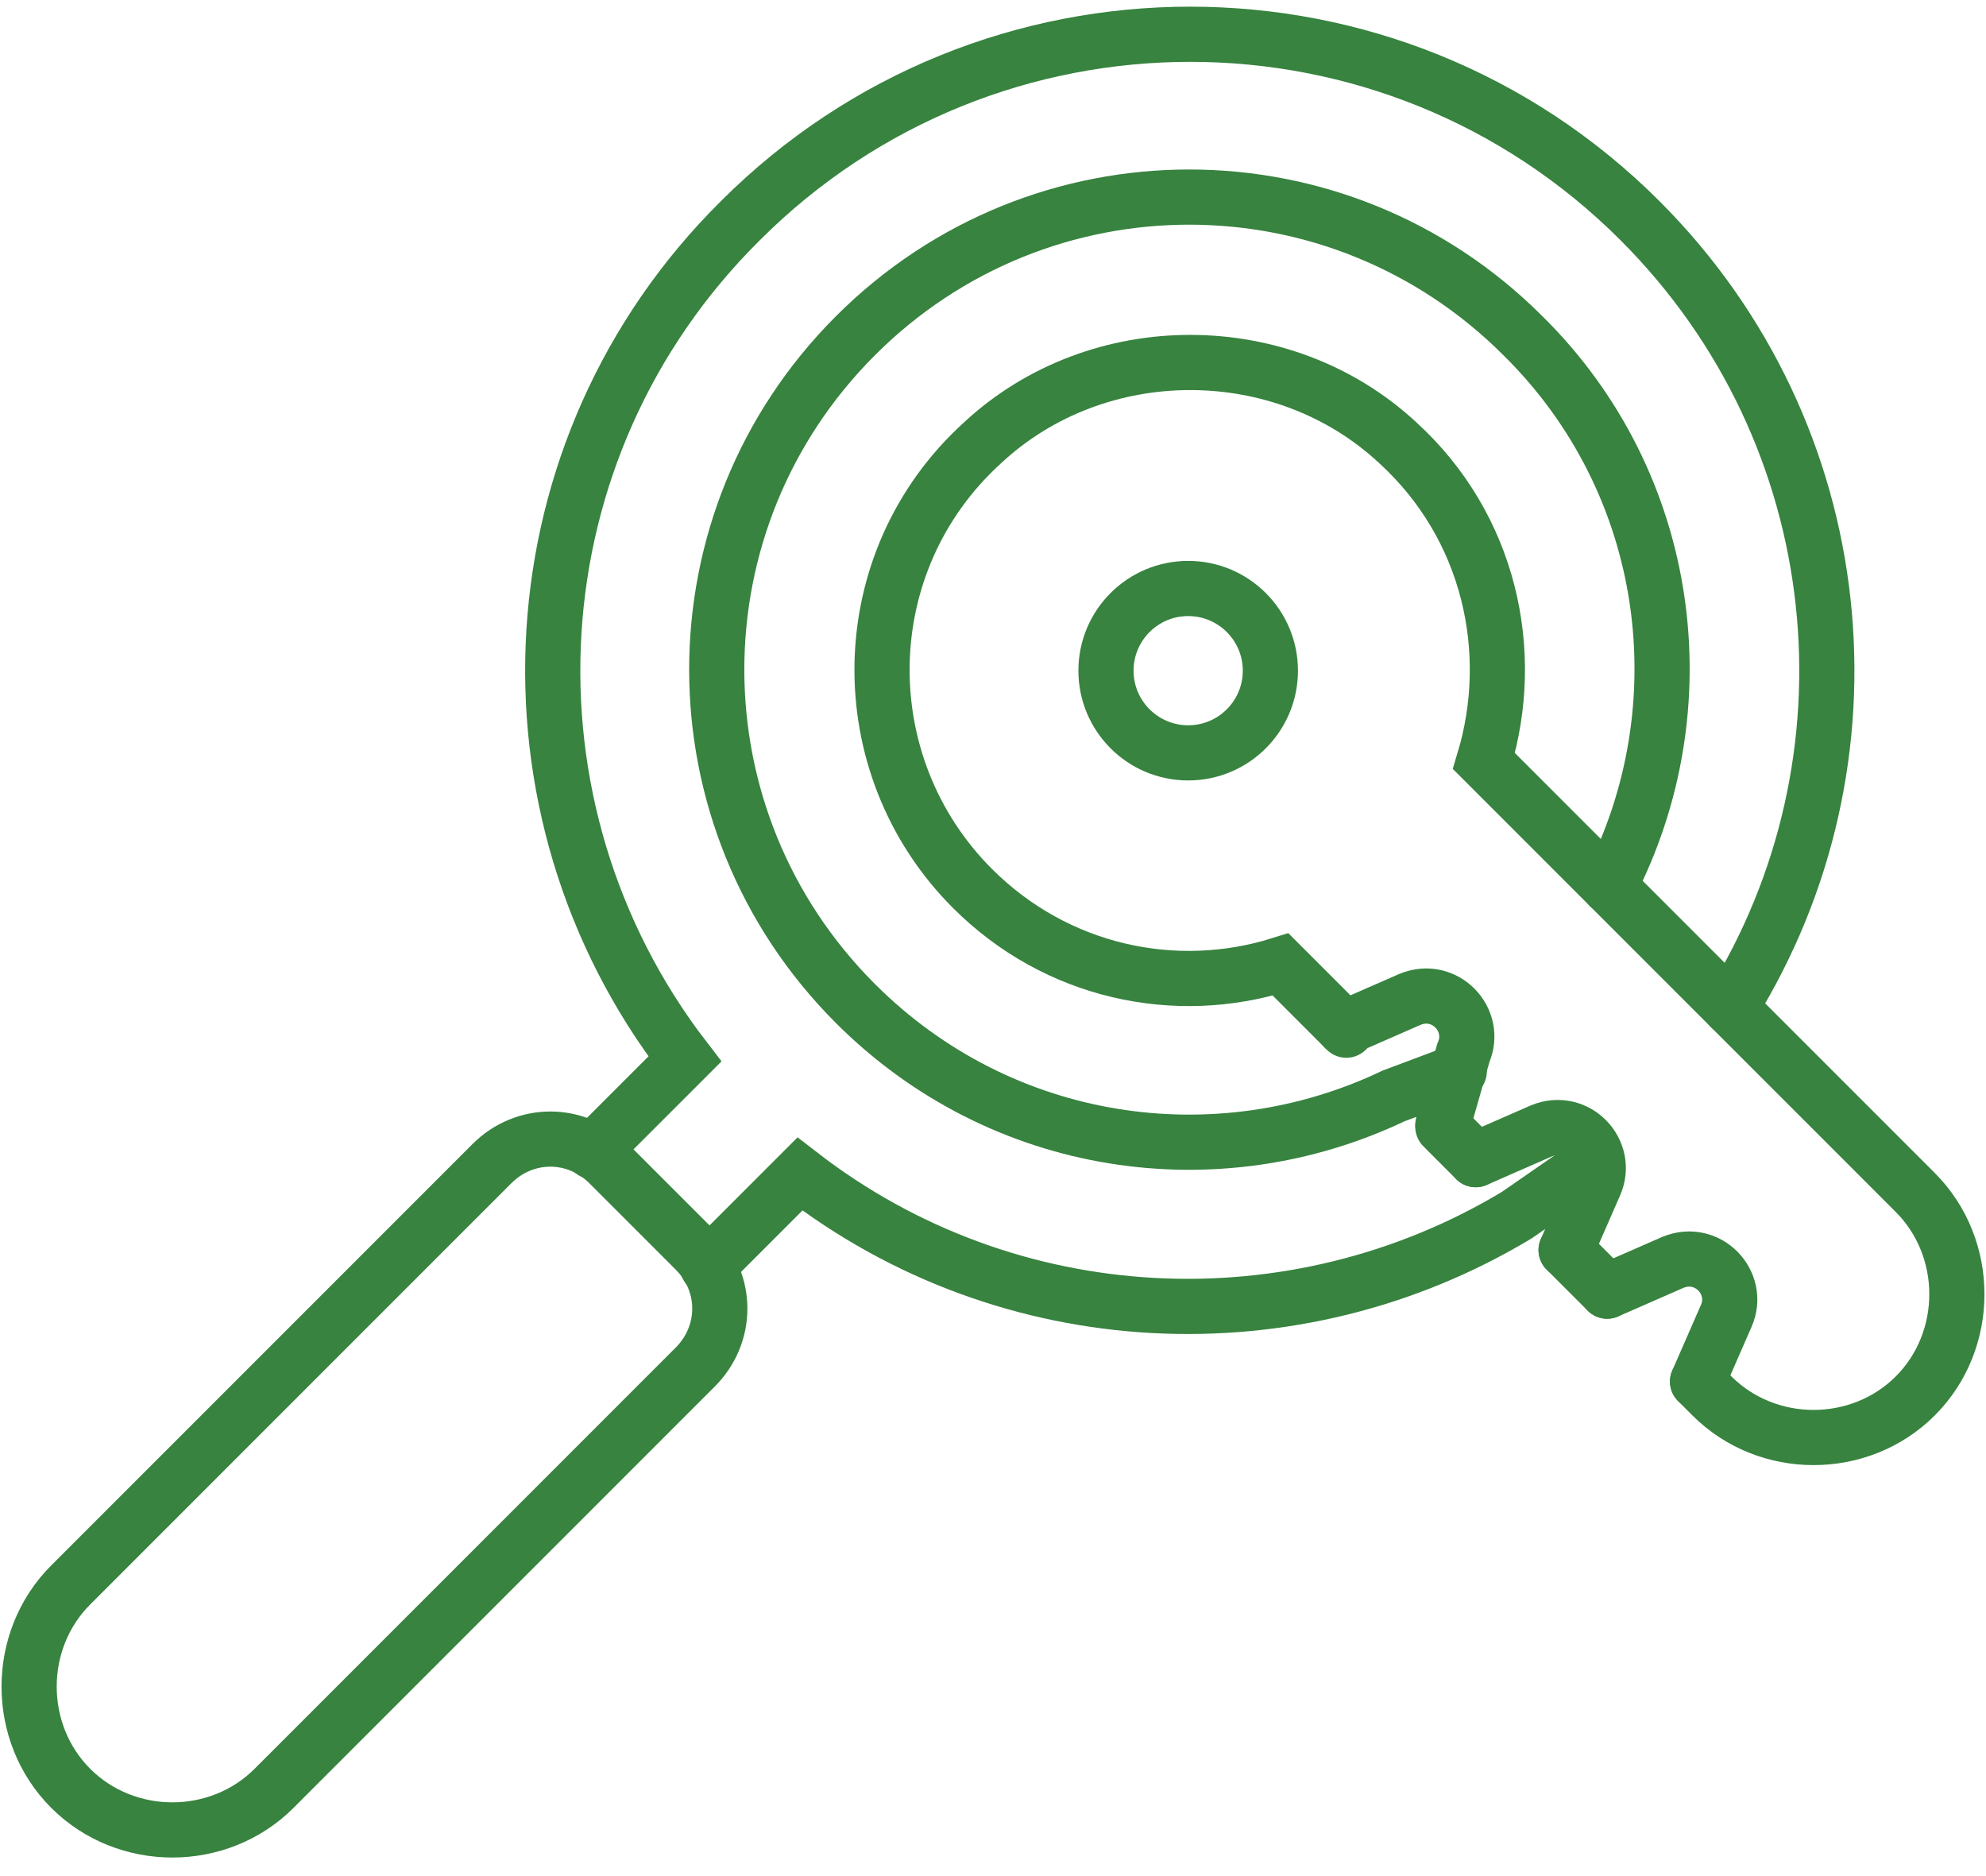 <?xml version="1.0" encoding="UTF-8"?>
<svg width="72px" height="68px" viewBox="0 0 72 68" version="1.1" xmlns="http://www.w3.org/2000/svg" xmlns:xlink="http://www.w3.org/1999/xlink">
    <!-- Generator: Sketch 50.2 (55047) - http://www.bohemiancoding.com/sketch -->
    <title>ic_operations_active</title>
    <desc>Created with Sketch.</desc>
    <defs></defs>
    <g id="Homepage" stroke="none" stroke-width="1" fill="none" fill-rule="evenodd" stroke-linecap="round">
        <g id="UI_hover2" transform="translate(-687, -1441)" stroke="#37833F" stroke-width="2">
            <g id="ic_operations_active" transform="translate(688, 1442)">
                <g id="Group-24">
                    <path d="M57.34,31.128 C60.691,24.649 59.649,16.532 54.213,11.17 C47.511,4.468 36.713,4.468 30.011,11.17 C23.309,17.872 23.309,28.67 30.011,35.372 C35.298,40.66 43.117,41.777 49.521,38.723 L51.904,37.83" id="Shape"></path>
                    <path d="M24.202,48.553 L8.936,63.819 C6.926,65.83 3.574,65.83 1.564,63.819 C-0.447,61.809 -0.447,58.457 1.564,56.447 L16.83,41.181 C18.021,39.989 19.883,39.989 21.074,41.181 L24.202,44.309 C25.394,45.5 25.394,47.362 24.202,48.553 Z" id="Shape"></path>
                    <path d="M61.734,35.521 C67.319,26.585 66.202,14.745 58.457,7 C49.447,-2.011 34.851,-2.011 25.84,7 C17.5,15.266 16.83,28.298 23.83,37.383 L20.479,40.734" id="Shape"></path>
                    <path d="M24.649,44.904 L28,41.553 C35.596,47.436 45.947,47.883 53.989,43.043 L56.894,41.032" id="Shape"></path>
                    <path d="M60.543,49.074 L61.064,49.596 C63.074,51.606 66.426,51.606 68.436,49.596 C70.447,47.585 70.447,44.234 68.436,42.223 L61.734,35.521 L52.798,26.585 C53.989,22.638 53.021,18.096 49.67,15.043 C45.5,11.17 38.798,11.17 34.628,15.043 C29.862,19.362 29.787,26.734 34.255,31.202 C37.309,34.255 41.628,35.149 45.426,33.957 L47.809,36.34" id="Shape"></path>
                    <path d="M55.777,44.309 L57.266,45.798" id="Shape"></path>
                    <path d="M51.309,39.84 L52.5,41.032" id="Shape"></path>
                    <path d="M52.5,41.032 L54.883,39.989 C56.149,39.468 57.34,40.734 56.819,41.926 L55.777,44.309" id="Shape"></path>
                    <path d="M47.734,36.266 L50.117,35.223 C51.383,34.702 52.574,35.968 52.053,37.16 L51.309,39.766" id="Shape"></path>
                    <path d="M57.266,45.798 L59.649,44.755 C60.915,44.234 62.106,45.5 61.585,46.691 L60.543,49.074" id="Shape"></path>
                    <ellipse id="Oval" cx="42.076" cy="23.309" rx="2.98" ry="2.979"></ellipse>
                </g>
            </g>
        </g>
    </g>
</svg>
